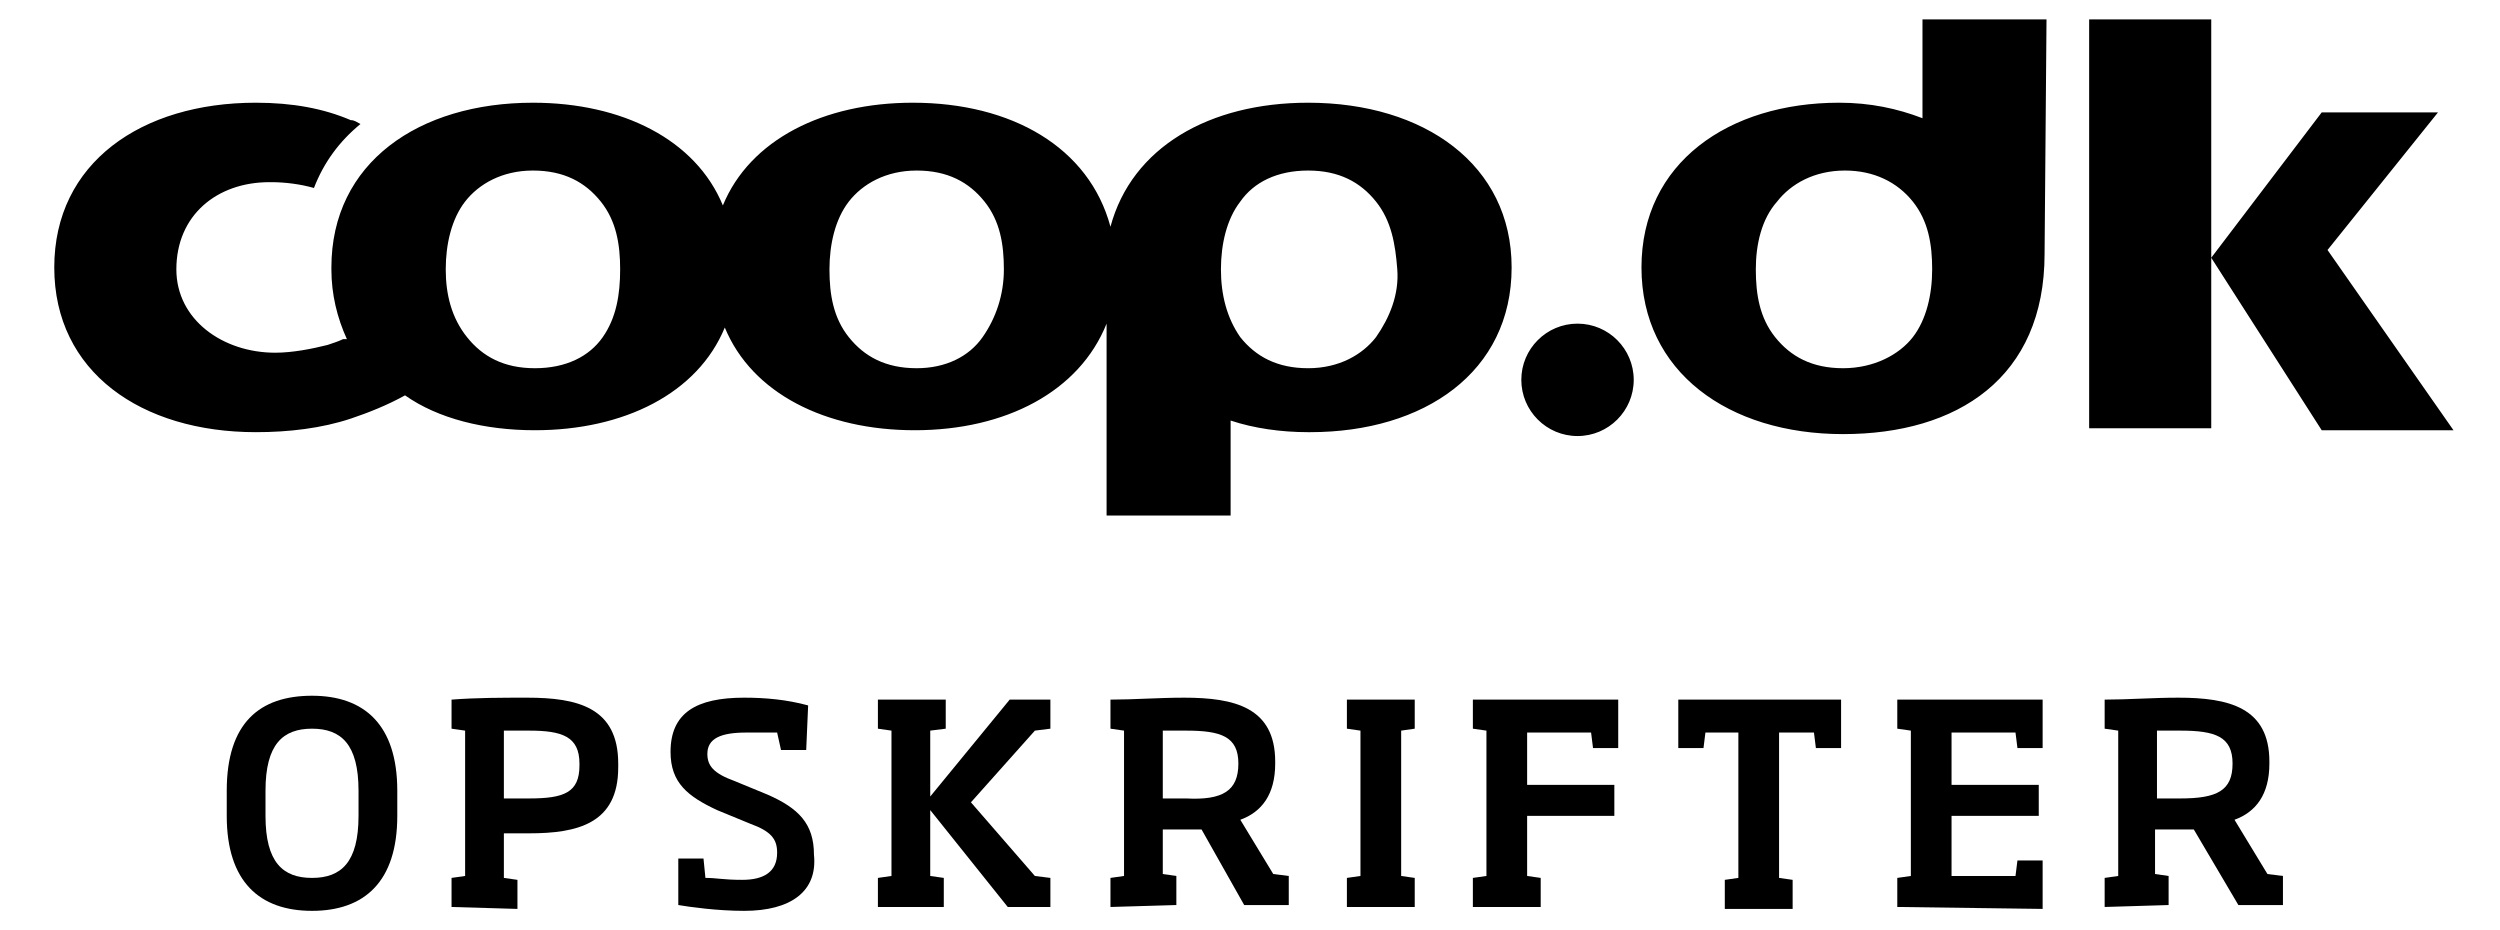 <?xml version="1.0" encoding="utf-8"?>
<!-- Generator: Adobe Illustrator 21.1.0, SVG Export Plug-In . SVG Version: 6.00 Build 0)  -->
<svg version="1.1" id="Layer_1" xmlns="http://www.w3.org/2000/svg" xmlns:xlink="http://www.w3.org/1999/xlink" x="0px" y="0px"
	 viewBox="0 0 129 48" style="enable-background:new 0 0 129 48;" xml:space="preserve">
<title>coop-opskrifter-logo</title>
<path d="M67.5,5.3c-5.1,0-9.1,2.3-10.2,6.4c-1.1-4.1-5.1-6.4-10.2-6.4c-4.6,0-8.4,1.9-9.8,5.3c-1.4-3.4-5.2-5.3-9.8-5.3
	c-5.9,0-10.4,3.1-10.4,8.5c0,0,0,0.1,0,0.1c0,1.3,0.3,2.5,0.8,3.6c-0.1,0-0.2,0-0.2,0c-0.2,0.1-0.5,0.2-0.8,0.3
	c-0.8,0.2-1.8,0.4-2.7,0.4c-2.7,0-5.1-1.7-5.1-4.3c0-2.8,2.1-4.5,4.8-4.5c0,0,0.1,0,0.1,0c0.7,0,1.5,0.1,2.2,0.3
	c0.5-1.3,1.3-2.4,2.4-3.3c-0.2-0.1-0.3-0.2-0.5-0.2c-1.4-0.6-3-0.9-4.9-0.9c-5.9,0-10.4,3.1-10.4,8.5c0,5.4,4.5,8.5,10.4,8.5
	c1.7,0,3.4-0.2,4.9-0.7c0.9-0.3,1.9-0.7,2.8-1.2c1.7,1.2,4.1,1.8,6.7,1.8c4.6,0,8.4-1.9,9.8-5.3c1.4,3.4,5.2,5.3,9.8,5.3
	c4.7,0,8.5-2,9.9-5.5v9.9h6.4v-4.9c1.2,0.4,2.6,0.6,4,0.6c0,0,0,0,0.1,0c5.9,0,10.4-3.1,10.4-8.5C78,8.5,73.5,5.3,67.5,5.3L67.5,5.3
	z M31.1,17.4c-0.7,1-1.9,1.6-3.5,1.6h0c-1.6,0-2.7-0.6-3.5-1.6S23,15.2,23,13.9s0.3-2.6,1-3.5s1.9-1.6,3.5-1.6s2.7,0.6,3.5,1.6
	s1,2.2,1,3.5S31.8,16.4,31.1,17.4L31.1,17.4z M50.7,17.4c-0.7,1-1.9,1.6-3.4,1.6h0c-1.6,0-2.7-0.6-3.5-1.6s-1-2.2-1-3.5
	s0.3-2.6,1-3.5s1.9-1.6,3.5-1.6s2.7,0.6,3.5,1.6s1,2.2,1,3.5S51.4,16.4,50.7,17.4L50.7,17.4z M71,17.4c-0.7,0.9-1.9,1.6-3.5,1.6h0
	c-1.6,0-2.7-0.6-3.5-1.6c-0.7-1-1-2.2-1-3.5s0.3-2.6,1-3.5c0.7-1,1.9-1.6,3.5-1.6s2.7,0.6,3.5,1.6s1,2.2,1.1,3.5S71.7,16.4,71,17.4z
	 M91.7,10.4c0.7-0.9,1.9-1.6,3.5-1.6h0c1.5,0,2.7,0.6,3.5,1.6s1,2.2,1,3.5s-0.3,2.6-1,3.5S96.7,19,95.1,19s-2.7-0.6-3.5-1.6
	s-1-2.2-1-3.5S90.9,11.3,91.7,10.4z M105.6,1h-6.4v5.1c-1.3-0.5-2.7-0.8-4.3-0.8c-5.7,0-10.2,3.1-10.2,8.5c0,5.4,4.5,8.6,10.4,8.6
	s10.4-2.9,10.4-9.3L105.6,1L105.6,1z M78.5,19.6L78.5,19.6c0,1.6,1.3,2.9,2.9,2.9s2.9-1.3,2.9-2.9c0-1.6-1.3-2.9-2.9-2.9
	c0,0,0,0,0,0C79.8,16.7,78.5,18,78.5,19.6L78.5,19.6z M114.1,1h-6.3v21.1h6.3V1z M114.1,13.3l5.7-7.5h6l-5.7,7.1l6.5,9.3h-6.8
	L114.1,13.3z"/>
<path d="M16.1,47c-2.7,0-4.4-1.5-4.4-4.9v-1.3c0-3.5,1.7-4.9,4.4-4.9s4.4,1.5,4.4,4.9v1.3C20.5,45.5,18.8,47,16.1,47z M18.5,40.8
	c0-2.4-0.9-3.2-2.4-3.2s-2.4,0.8-2.4,3.2v1.3c0,2.4,0.9,3.2,2.4,3.2s2.4-0.8,2.4-3.2V40.8z"/>
<path d="M23.3,46.8v-1.5l0.7-0.1v-7.5l-0.7-0.1v-1.5c1.3-0.1,2.6-0.1,3.9-0.1c2.6,0,4.7,0.5,4.7,3.4v0.2c0,2.9-2.1,3.4-4.6,3.4H26
	v2.3l0.7,0.1v1.5L23.3,46.8z M29.9,39.4c0-1.4-0.9-1.7-2.6-1.7H26v3.5c0.4,0,0.8,0,1.3,0c1.8,0,2.6-0.3,2.6-1.7V39.4z"/>
<path d="M38.4,47c-1.4,0-2.8-0.2-3.4-0.3v-2.4h1.3l0.1,1c0.6,0,0.9,0.1,1.9,0.1c1.1,0,1.8-0.4,1.8-1.4c0-0.7-0.3-1.1-1.4-1.5
	l-1.7-0.7c-1.5-0.7-2.4-1.4-2.4-3c0-2,1.3-2.8,3.8-2.8c1.1,0,2.2,0.1,3.3,0.4l-0.1,2.3h-1.3l-0.2-0.9c-0.5,0-1.1,0-1.6,0
	c-1.3,0-2,0.3-2,1.1c0,0.6,0.3,1,1.4,1.4l1.7,0.7c1.6,0.7,2.4,1.5,2.4,3.1C42.2,46,40.8,47,38.4,47L38.4,47z"/>
<path d="M45.3,46.8v-1.5l0.7-0.1v-7.5l-0.7-0.1v-1.5h3.5v1.5L48,37.7v3.4l4.1-5h2.1v1.5l-0.8,0.1l-3.3,3.7l3.3,3.8l0.8,0.1v1.5H52
	l-4-5v3.4l0.7,0.1v1.5L45.3,46.8z"/>
<path d="M57.3,46.8v-1.5l0.7-0.1v-7.5l-0.7-0.1v-1.5c1.2,0,2.5-0.1,3.8-0.1c2.6,0,4.7,0.5,4.7,3.3v0.1c0,1.6-0.7,2.5-1.8,2.9
	l1.7,2.8l0.8,0.1v1.5h-2.3L62,42.8c-0.2,0-0.5,0-0.8,0H60v2.3l0.7,0.1v1.5L57.3,46.8z M63.9,39.4c0-1.4-0.9-1.7-2.7-1.7
	c-0.4,0-0.8,0-1.2,0v3.5c0.4,0,0.8,0,1.2,0C63.1,41.3,63.9,40.8,63.9,39.4L63.9,39.4z"/>
<path d="M69.5,46.8v-1.5l0.7-0.1v-7.5l-0.7-0.1v-1.5H73v1.5l-0.7,0.1v7.5l0.7,0.1v1.5L69.5,46.8z"/>
<path d="M78.8,42.1v3.1l0.7,0.1v1.5h-3.5v-1.5l0.7-0.1v-7.5l-0.7-0.1v-1.5h7.5v2.5h-1.3l-0.1-0.8h-3.3v2.7h4.5v1.6H78.8z"/>
<path d="M93.7,38.6l-0.1-0.8h-1.8v7.5l0.7,0.1v1.5H89v-1.5l0.7-0.1v-7.5H88l-0.1,0.8h-1.3v-2.5H95v2.5L93.7,38.6z"/>
<path d="M97.9,46.8v-1.5l0.7-0.1v-7.5l-0.7-0.1v-1.5h7.5v2.5h-1.3l-0.1-0.8h-3.3v2.7h4.5v1.6h-4.5v3.1h3.3l0.1-0.8h1.3v2.5
	L97.9,46.8z"/>
<path d="M108.6,46.8v-1.5l0.7-0.1v-7.5l-0.7-0.1v-1.5c1.2,0,2.5-0.1,3.8-0.1c2.6,0,4.7,0.5,4.7,3.3v0.1c0,1.6-0.7,2.5-1.8,2.9
	l1.7,2.8l0.8,0.1v1.5h-2.3l-2.3-3.9c-0.2,0-0.5,0-0.8,0h-1.2v2.3l0.7,0.1v1.5L108.6,46.8z M115.2,39.4c0-1.4-0.9-1.7-2.7-1.7
	c-0.4,0-0.8,0-1.2,0v3.5c0.4,0,0.8,0,1.2,0C114.4,41.2,115.2,40.8,115.2,39.4L115.2,39.4z"/>
</svg>